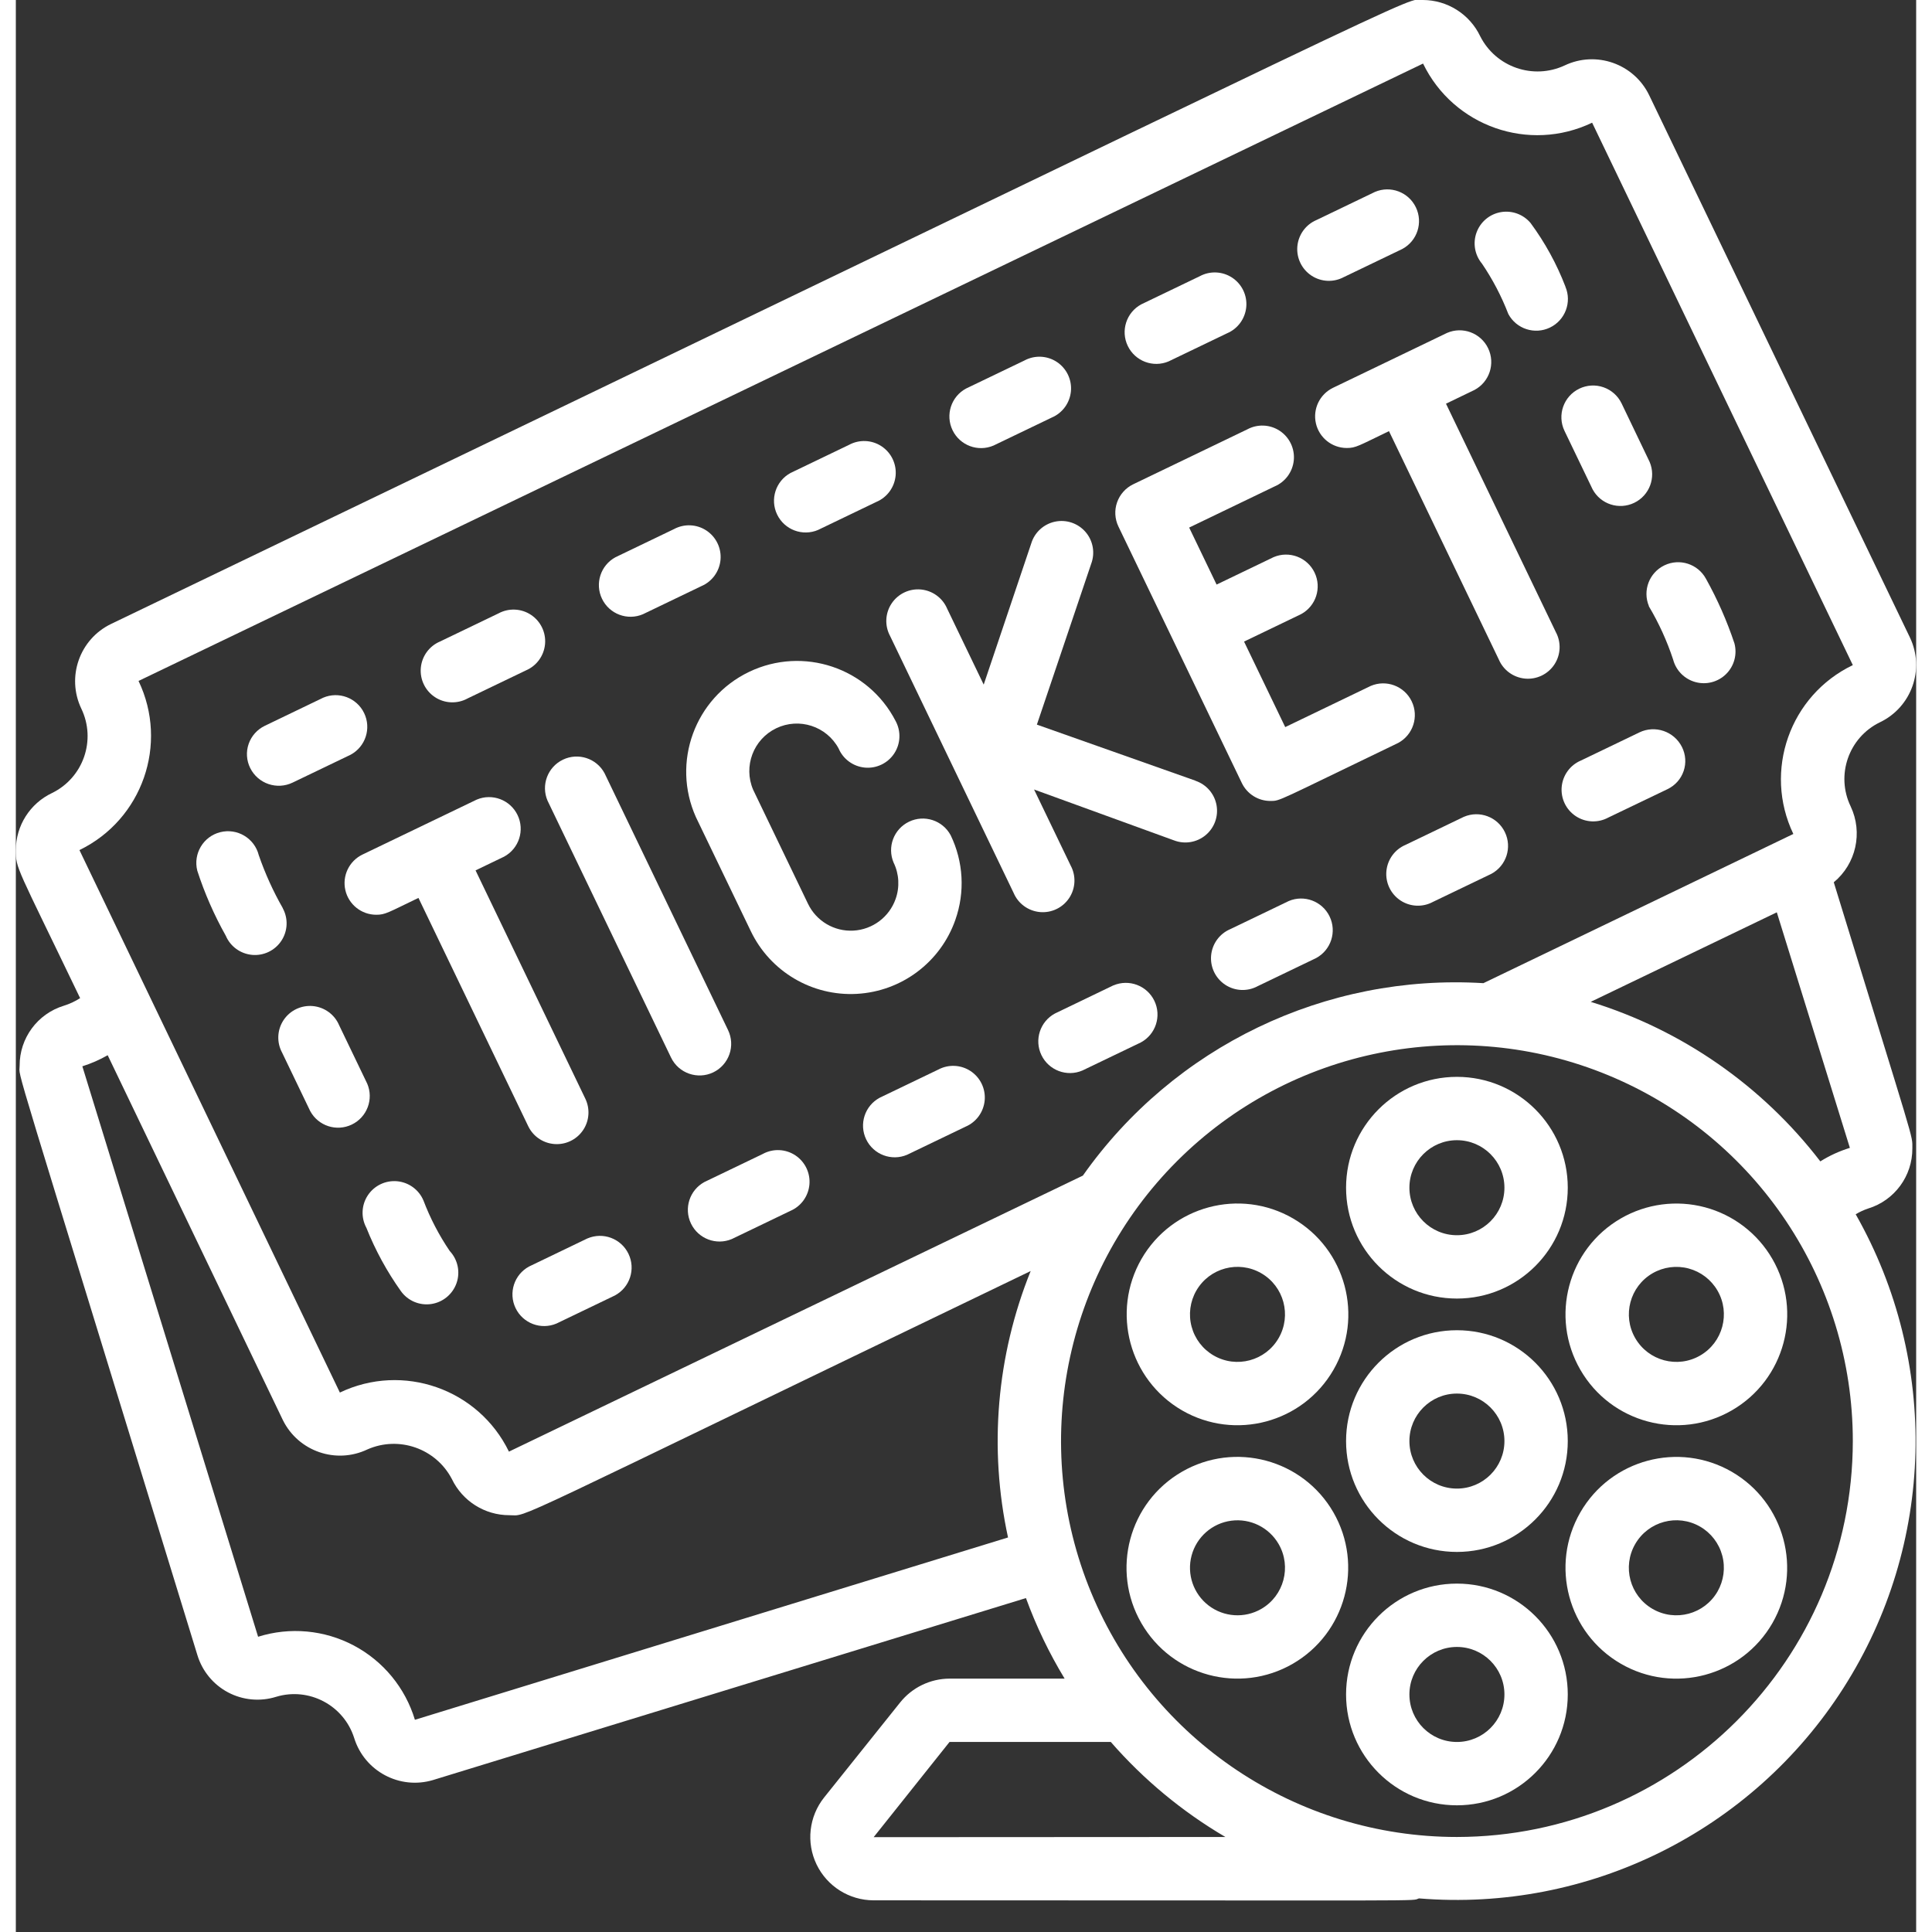 <svg fill="#ffffff" height="512" viewBox="0 0 60 61" width="512" xmlns="http://www.w3.org/2000/svg"><rect x="0" y="0" width="60" height="61" fill="#333333" stroke="none"/><g id="100---Movies" transform="translate(0 -1)"><path id="Shape" d="m17.081 37.124c.344-0.0.663-.177.846-.468.183-.291.203-.656.054-.966l-3.466-7.209.9-.433c.471-.254.658-.833.426-1.314-.232-.482-.802-.696-1.293-.486l-3.605 1.734c-.419.203-.643.669-.539 1.123.104.454.508.776.974.777.288 0 .363-.065 1.334-.532l3.467 7.21c.167.346.518.565.902.564z"/><path id="Shape" d="m22.02 34.858c.239-.115.422-.32.51-.571.088-.25.072-.525-.043-.764l-3.9-8.111c-.254-.471-.833-.658-1.314-.426-.482.232-.696.802-.486 1.293l3.9 8.112c.24.496.836.705 1.333.467z"/><path id="Shape" d="m45.155 13.746.9-.434c.473-.252.663-.833.43-1.317-.233-.483-.806-.697-1.298-.483l-3.6 1.733c-.419.203-.643.669-.539 1.123.104.454.508.776.974.777.289 0 .372-.07 1.333-.532l3.467 7.209c.144.339.463.57.83.604.367.033.722-.138.925-.445s.22-.701.045-1.025z"/><path id="Shape" d="m29.663 30.045c.31-.876.257-1.839-.148-2.675-.254-.471-.833-.658-1.314-.426-.482.232-.696.802-.486 1.293.174.358.196.771.063 1.146-.201.572-.727.966-1.332 1-.605.034-1.171-.3-1.434-.846l-1.734-3.605c-.313-.737.008-1.59.73-1.938.722-.347 1.589-.067 1.97.638.144.339.463.57.83.604.367.033.722-.138.925-.445s.22-.701.045-1.025c-.868-1.686-2.921-2.373-4.63-1.551s-2.451 2.856-1.675 4.586l1.733 3.6c.613 1.276 1.934 2.057 3.347 1.979 1.413-.078 2.641-.999 3.11-2.334z"/><path id="Shape" d="m37.248 25.65-5.01-1.771 1.715-5.079c.128-.342.06-.727-.178-1.003s-.608-.402-.966-.326c-.357.076-.645.34-.75.69l-1.5 4.455-1.155-2.4c-.144-.339-.463-.57-.83-.604-.367-.033-.722.138-.925.445s-.22.701-.045 1.025l3.9 8.111c.144.339.463.57.83.604.367.033.722-.138.925-.445s.22-.701.045-1.025l-1.155-2.4 4.417 1.606c.338.13.719.068.998-.163.279-.231.411-.594.346-.95-.065-.356-.317-.649-.66-.766z"/><path id="Shape" d="m36.542 21.217 2.167 4.506c.167.346.516.566.9.566.321 0 .175.026 4.037-1.832.471-.254.658-.833.426-1.314-.232-.482-.802-.696-1.293-.486l-2.7 1.3-1.3-2.7 1.8-.866c.471-.254.658-.833.426-1.314-.232-.482-.802-.696-1.293-.486l-1.8.866-.866-1.8 2.7-1.3c.339-.144.57-.463.604-.83.033-.367-.138-.722-.445-.925s-.701-.22-1.025-.045l-3.6 1.733c-.239.115-.422.32-.51.571-.088.25-.072.525.043.764z"/><path id="Shape" d="m40.188 29.45-1.845.887c-.339.144-.57.463-.604.83-.033.367.138.722.445.925s.701.22 1.025.045l1.845-.887c.471-.254.658-.833.426-1.314-.232-.482-.802-.696-1.293-.486z"/><path id="Shape" d="m23.585 37.434-1.845.887c-.468.255-.654.832-.423 1.312.231.48.798.695 1.289.488l1.846-.888c.339-.144.57-.463.604-.83.033-.367-.138-.722-.445-.925s-.701-.22-1.025-.045z"/><path id="Shape" d="m29.119 34.773-1.845.887c-.471.254-.658.833-.426 1.314.232.482.802.696 1.293.486l1.845-.887c.339-.144.57-.463.604-.83.033-.367-.138-.722-.445-.925s-.701-.22-1.025-.045z"/><path id="Shape" d="m34.654 32.111-1.846.889c-.471.254-.658.833-.426 1.314.232.482.802.696 1.293.486l1.846-.887c.471-.254.658-.833.426-1.314-.232-.482-.802-.696-1.293-.486z"/><path id="Shape" d="m51.558 20.139c.317.532.575 1.098.769 1.687.091.346.36.616.705.71.345.094.714-.003.968-.255s.354-.62.263-.965c-.236-.708-.537-1.392-.9-2.043-.255-.468-.832-.654-1.312-.423-.48.231-.695.798-.488 1.289z"/><path id="Shape" d="m51.257 24.127-1.845.887c-.339.144-.57.463-.604.83-.033.367.138.722.445.925s.701.22 1.025.045l1.876-.9c.237-.115.419-.319.504-.569.085-.249.066-.523-.052-.758-.248-.497-.85-.703-1.35-.46z"/><path id="Shape" d="m48.926 10.049c-.275-.715-.645-1.39-1.1-2.007-.229-.274-.587-.405-.939-.344-.352.061-.645.306-.767.642-.123.336-.057.711.172.985.337.497.616 1.031.832 1.591.254.471.833.658 1.314.426.482-.232.696-.802.486-1.293z"/><path id="Shape" d="m45.723 26.788-1.846.888c-.339.144-.57.463-.604.83-.033.367.138.722.445.925s.701.22 1.025.045l1.846-.887c.471-.254.658-.833.426-1.314-.232-.482-.802-.696-1.293-.486z"/><path id="Shape" d="m49.365 13.271c-.497.239-.707.836-.468 1.334l.887 1.845c.254.471.833.658 1.314.426.482-.232.696-.802.486-1.293l-.884-1.844c-.115-.239-.32-.423-.571-.511-.25-.088-.525-.072-.764.043z"/><path id="Shape" d="m36.4 12.409 1.845-.887c.339-.144.57-.463.604-.83.033-.367-.138-.722-.445-.925s-.701-.22-1.025-.045l-1.845.887c-.471.254-.658.833-.426 1.314.232.482.802.696 1.293.486z"/><path id="Shape" d="m8.432 29.679c-.306-.535-.561-1.097-.762-1.679-.136-.536-.68-.86-1.216-.725s-.86.68-.725 1.216c.231.713.533 1.401.9 2.054.144.339.463.57.83.604.367.033.722-.138.925-.445s.22-.701.045-1.025z"/><path id="Shape" d="m19.8 20.393 1.845-.887c.339-.144.57-.463.604-.83.033-.367-.138-.722-.445-.925s-.701-.22-1.025-.045l-1.845.887c-.471.254-.658.833-.426 1.314.232.482.802.696 1.293.486z"/><path id="Shape" d="m11.094 35.214-.887-1.845c-.144-.339-.463-.57-.83-.604-.367-.033-.722.138-.925.445s-.22.701-.045 1.025l.887 1.845c.254.471.833.658 1.314.426.482-.232.696-.802.486-1.293z"/><path id="Shape" d="m30.864 15.07 1.845-.887c.339-.144.57-.463.604-.83.033-.367-.138-.722-.445-.925s-.701-.22-1.025-.045l-1.842.885c-.471.254-.658.833-.426 1.314.232.482.802.696 1.293.486z"/><path id="Shape" d="m14.26 23.054 1.845-.887c.339-.144.57-.463.604-.83.033-.367-.138-.722-.445-.925s-.701-.22-1.025-.045l-1.844.887c-.34.143-.574.462-.608.83-.034.368.138.724.446.927.308.203.704.219 1.028.043z"/><path id="Shape" d="m8.742 25.708 1.829-.879c.471-.254.658-.833.426-1.314-.232-.482-.802-.696-1.293-.486l-1.845.888c-.238.115-.421.32-.508.57s-.069.524.048.761c.245.496.845.702 1.343.46z"/><path id="Shape" d="m41.933 9.747 1.845-.887c.471-.254.658-.833.426-1.314-.232-.482-.802-.696-1.293-.486l-1.845.887c-.339.144-.57.463-.604.83-.033.367.138.722.445.925s.701.22 1.025.045z"/><path id="Shape" d="m25.329 17.732 1.845-.887c.339-.144.57-.463.604-.83.033-.367-.138-.722-.445-.925s-.701-.22-1.025-.045l-1.845.887c-.471.254-.658.833-.426 1.314.232.482.802.696 1.293.486z"/><path id="Shape" d="m18.05 40.1-1.845.888c-.471.254-.658.833-.426 1.314.232.482.802.696 1.293.486l1.845-.887c.471-.254.658-.833.426-1.314-.232-.482-.802-.696-1.293-.486z"/><path id="Shape" d="m12.868 38.9c-.144-.339-.463-.57-.83-.604-.367-.033-.722.138-.925.445s-.22.701-.045 1.025c.282.708.648 1.379 1.09 2 .217.303.585.46.954.407s.678-.307.802-.659c.124-.352.041-.743-.214-1.015-.339-.499-.618-1.036-.832-1.6z"/><path id="Shape" d="m58.856 23.805c1.001-.479 1.425-1.678.946-2.679l-8.231-17.118c-.48-.995-1.673-1.416-2.671-.941-.992.461-2.171.053-2.665-.923-.334-.699-1.04-1.144-1.815-1.144-.668 0 1.927-1.143-41.412 19.7-.996.48-1.416 1.675-.941 2.673.478.991.065 2.182-.923 2.665-.697.33-1.142 1.031-1.144 1.802 0 .595.013.478 2.03 4.675-.16.103-.334.184-.516.24-.832.255-1.398 1.025-1.394 1.895 0 .458-.436-1.1 5.614 18.612.154.504.502.926.968 1.173.466.246 1.011.297 1.514.14 1.039-.315 2.139.265 2.467 1.3.326 1.05 1.437 1.642 2.49 1.327l18.72-5.745c.323.885.732 1.737 1.221 2.543h-3.634c-.608.002-1.182.28-1.561.755l-2.4 3c-.477.6-.57 1.421-.237 2.112.333.691 1.031 1.131 1.798 1.133 18.245 0 16.93.033 17.221-.061 5.354.441 10.513-2.116 13.404-6.644s3.039-10.284.386-14.956c.124-.075.257-.136.395-.182.833-.256 1.4-1.028 1.394-1.9 0-.451.115.055-2.481-8.4.704-.582.924-1.568.534-2.394-.478-.989-.065-2.178.923-2.658zm-46.256 31.495c-.304-1.008-.998-1.852-1.928-2.345-.93-.493-2.019-.592-3.023-.277l-5.549-18.011c.278-.088.547-.205.8-.35l5.533 11.524c.488.984 1.676 1.395 2.668.922.995-.438 2.16-.03 2.665.933.334.699 1.039 1.144 1.814 1.144.648 0-.59.5 16.462-7.709-1.077 2.669-1.326 5.6-.715 8.412zm14.484 3.706 2.396-3.006h5.092c1.036 1.189 2.258 2.202 3.618 3zm18.416-.006c-5.056 0-9.614-3.046-11.548-7.716s-.865-10.047 2.71-13.622c3.575-3.575 8.951-4.644 13.622-2.71s7.716 6.493 7.716 11.548c-.008 6.9-5.6 12.492-12.5 12.5zm11.474-21.331c-1.836-2.39-4.369-4.15-7.249-5.037l5.875-2.827 2.307 7.437c-.328.101-.642.244-.933.427zm-.852-10.338-9.786 4.711c-4.984-.304-9.769 1.995-12.646 6.076l-18.121 8.715c-.964-1.983-3.349-2.816-5.338-1.865l-8.223-17.128c1.986-.963 2.82-3.35 1.866-5.34l40.557-19.493c.962 1.986 3.348 2.821 5.338 1.867l8.231 17.126c-1.989.955-2.83 3.34-1.878 5.331z"/><path id="Shape" d="m45.5 42c1.933 0 3.5-1.567 3.5-3.5s-1.567-3.5-3.5-3.5-3.5 1.567-3.5 3.5 1.567 3.5 3.5 3.5zm0-5c.828 0 1.5.672 1.5 1.5s-.672 1.5-1.5 1.5-1.5-.672-1.5-1.5.672-1.5 1.5-1.5z"/><path id="Shape" d="m45.5 51c-1.933 0-3.5 1.567-3.5 3.5s1.567 3.5 3.5 3.5 3.5-1.567 3.5-3.5-1.567-3.5-3.5-3.5zm0 5c-.828 0-1.5-.672-1.5-1.5s.672-1.5 1.5-1.5 1.5.672 1.5 1.5-.672 1.5-1.5 1.5z"/><path id="Shape" d="m42 46.5c0 1.933 1.567 3.5 3.5 3.5s3.5-1.567 3.5-3.5-1.567-3.5-3.5-3.5-3.5 1.567-3.5 3.5zm5 0c0 .828-.672 1.5-1.5 1.5s-1.5-.672-1.5-1.5.672-1.5 1.5-1.5 1.5.672 1.5 1.5z"/><path id="Shape" d="m36.822 45.531c1.674.966 3.815.392 4.781-1.282s.392-3.815-1.282-4.781-3.815-.392-4.781 1.282c-.962 1.675-.389 3.812 1.282 4.781zm.45-3.781c.414-.718 1.331-.964 2.049-.55s.964 1.331.55 2.049c-.414.718-1.331.964-2.049.55-.345-.199-.596-.526-.699-.911-.103-.384-.049-.794.149-1.138z"/><path id="Shape" d="m54.178 47.469c-1.674-.966-3.815-.392-4.781 1.282s-.392 3.815 1.282 4.781 3.815.392 4.781-1.282c.963-1.675.389-3.813-1.282-4.781zm-.45 3.781c-.414.718-1.331.964-2.049.55s-.964-1.331-.55-2.049c.414-.718 1.331-.964 2.049-.55.345.199.596.526.699.911.103.384.049.794-.149 1.138z"/><path id="Shape" d="m50.678 39.469c-1.674.967-2.247 3.107-1.28 4.781.967 1.674 3.107 2.247 4.781 1.281s2.247-3.107 1.281-4.781c-.464-.804-1.229-1.391-2.126-1.631-.897-.24-1.852-.114-2.656.35zm3.05 2.281c.414.717.168 1.635-.549 2.049s-1.634.168-2.049-.549c-.414-.717-.169-1.634.548-2.049.345-.199.754-.253 1.139-.15.385.103.712.355.911.699z"/><path id="Shape" d="m41.6 48.75c-.966-1.674-3.107-2.248-4.781-1.282s-2.248 3.107-1.282 4.781 3.107 2.248 4.781 1.282c1.672-.968 2.245-3.106 1.282-4.781zm-2.278 3.05c-.525.303-1.182.26-1.663-.109-.481-.369-.693-.992-.536-1.578.157-.586.652-1.02 1.253-1.099.602-.079 1.191.212 1.495.737.414.717.168 1.635-.549 2.049z"/></g></svg>
